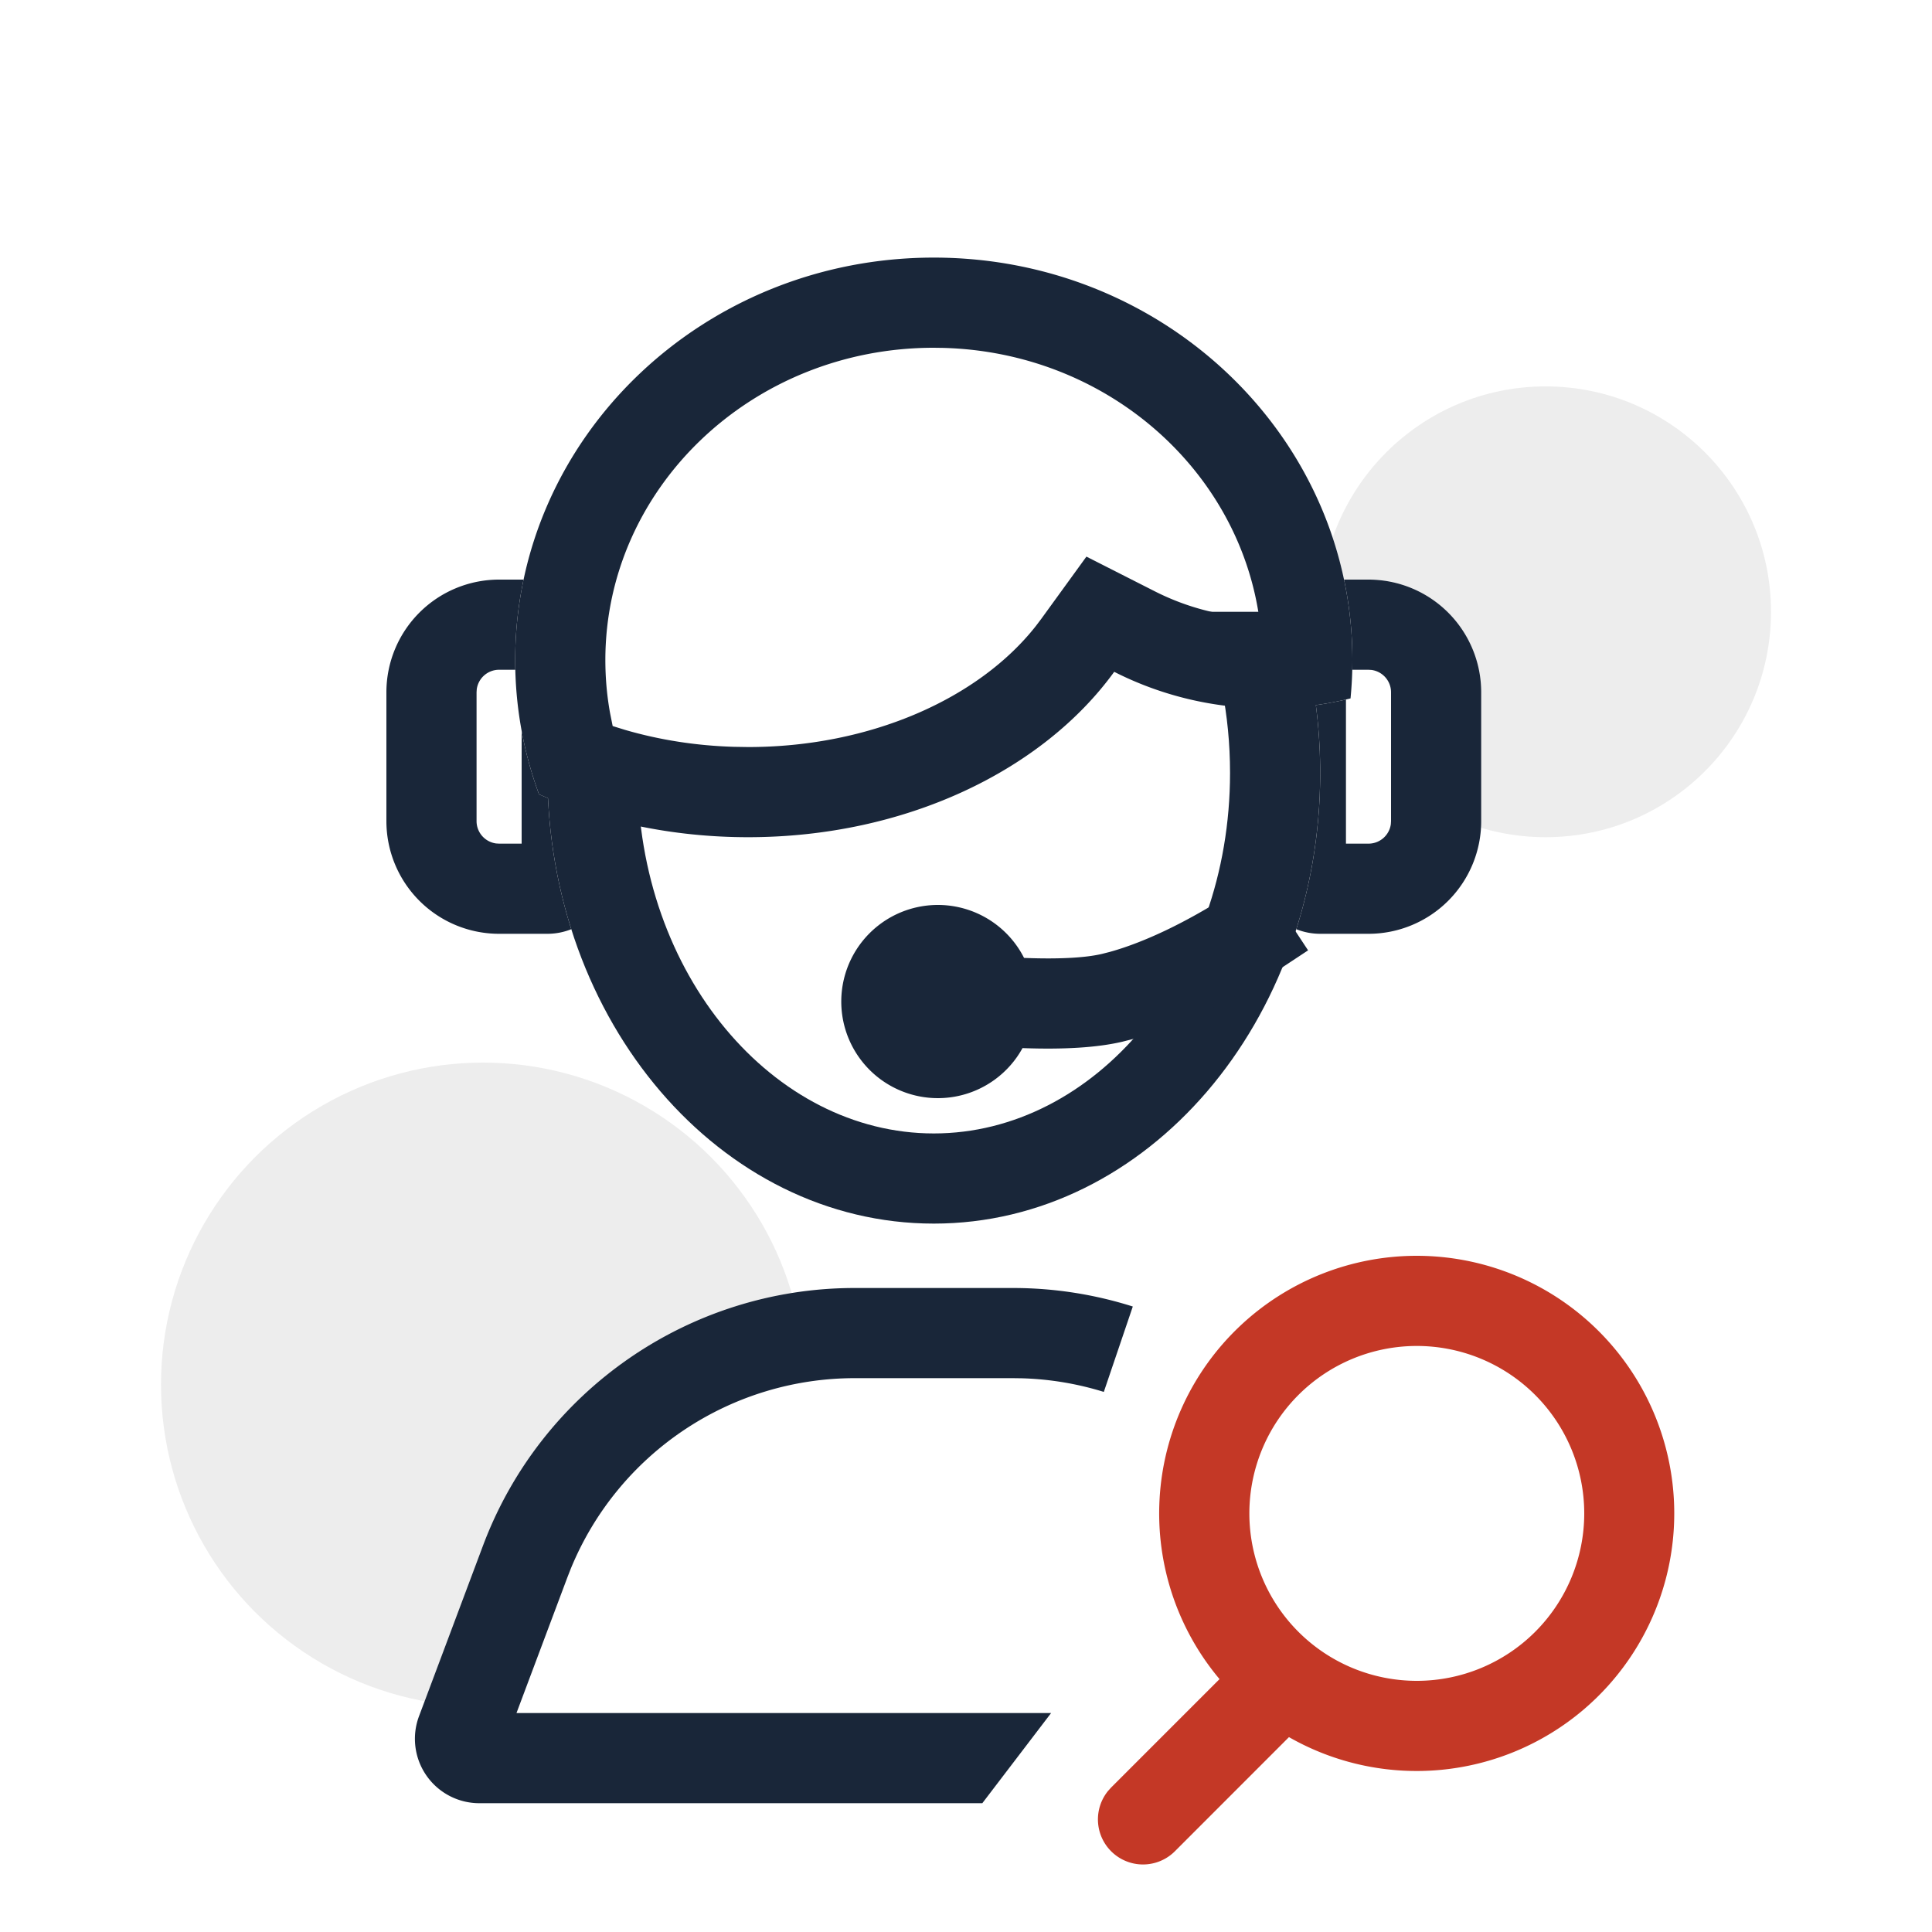 <svg width="60" height="60" viewBox="0 0 60 60" xmlns="http://www.w3.org/2000/svg">
    <defs>
        <filter x="-12.8%" y="-16.4%" width="125.6%" height="132.9%" filterUnits="objectBoundingBox" id="a">
            <feOffset dy="2" in="SourceAlpha" result="shadowOffsetOuter1"/>
            <feGaussianBlur stdDeviation="5" in="shadowOffsetOuter1" result="shadowBlurOuter1"/>
            <feColorMatrix values="0 0 0 0 0.422 0 0 0 0 0.482 0 0 0 0 0.579 0 0 0 0.2 0" in="shadowBlurOuter1" result="shadowMatrixOuter1"/>
            <feMerge>
                <feMergeNode in="shadowMatrixOuter1"/>
                <feMergeNode in="SourceGraphic"/>
            </feMerge>
        </filter>
    </defs>
    <g filter="url(#a)" transform="translate(-60 -26)" fill="none" fill-rule="evenodd">
        <g transform="translate(65 32)">
            <circle fill="#EDEDED" transform="rotate(180 43 11)" cx="43" cy="11" r="7"/>
            <circle fill="#EDEDED" transform="rotate(180 10 35)" cx="10" cy="35" r="10"/>
            <path d="M26.456 32c5.14 0 9.74 3.188 11.544 8l1.987 5.298A2 2 0 0 1 38.114 48H9.886a2 2 0 0 1-1.873-2.702L10 40c1.805-4.812 6.405-8 11.544-8h4.912z" fill="#FFF" fill-rule="nonzero"/>
            <path d="M26.456 32c1.287 0 2.54.2 3.724.575l-.9 2.652a9.513 9.513 0 0 0-2.541-.423l-.283-.004h-4.912a9.53 9.53 0 0 0-8.819 5.92l-.103.263L11.04 45.2h16.603L25.507 48H9.886a2 2 0 0 1-1.873-2.702L10 40c1.805-4.812 6.405-8 11.544-8h4.912zM12 10a2 2 0 0 1 2 2v7a2 2 0 0 1-2 2h-1.5A3.5 3.5 0 0 1 7 17.5v-4a3.5 3.5 0 0 1 3.5-3.5H12zm-.8 8.2v-5.4h-.7a.7.7 0 0 0-.694.605L9.8 13.5v4a.7.7 0 0 0 .605.694l.095.006h.7z" fill="#192639" fill-rule="nonzero"/>
            <path d="M37.5 10a3.5 3.5 0 0 1 3.5 3.5v4a3.5 3.5 0 0 1-3.5 3.5H36a2 2 0 0 1-2-2v-7a2 2 0 0 1 2-2h1.5z" fill="#FFF" fill-rule="nonzero"/>
            <path d="M37.5 10a3.5 3.5 0 0 1 3.5 3.5v4a3.5 3.5 0 0 1-3.5 3.5H36a2 2 0 0 1-2-2v-7a2 2 0 0 1 2-2h1.5zm-.7 8.2h.7a.7.7 0 0 0 .694-.605l.006-.095v-4a.7.7 0 0 0-.605-.694L37.5 12.8h-.7v5.4z" fill="#192639" fill-rule="nonzero"/>
            <path d="M24 0c7.18 0 13 5.596 13 12.5 0 .401-.02.798-.058 1.19-.352.087-.711.157-1.077.208.089.683.135 1.386.135 2.102 0 7.732-5.373 14-12 14-6.401 0-11.632-5.847-11.981-13.213a9.52 9.52 0 0 1-.28-.12A12.054 12.054 0 0 1 11 12.5C11 5.596 16.82 0 24 0z" fill="#FFF" fill-rule="nonzero"/>
            <path d="M24 27.2c4.977 0 9.2-4.927 9.2-11.2 0-1.807-.35-3.502-.968-5l2.98-.001C35.72 12.552 36 14.238 36 16c0 7.732-5.373 14-12 14s-12-6.268-12-14h2.8c0 6.273 4.223 11.2 9.2 11.2z" fill="#192639" fill-rule="nonzero"/>
            <path d="m34.083 19.177 1.541 2.337-1.168.771-.151.098-.357.219c-.392.232-.884.502-1.446.773-.784.38-1.558.685-2.306.89l-.343.087c-.778.182-1.803.245-3.098.198a3 3 0 1 1 .048-2.801c1.085.042 1.896-.003 2.413-.123l.24-.061c.565-.155 1.186-.4 1.828-.71.418-.203.818-.42 1.185-.635l.229-.136.216-.136 1.169-.771zM24 0c7.18 0 13 5.596 13 12.5 0 .401-.02.798-.058 1.19-.818.203-1.675.31-2.557.31-1.726 0-3.352-.41-4.782-1.136C27.381 15.928 23.122 18 18.233 18c-2.365 0-4.582-.485-6.493-1.332A12.054 12.054 0 0 1 11 12.5C11 5.596 16.82 0 24 0zm0 2.8c-5.657 0-10.2 4.368-10.2 9.7 0 .553.048 1.099.144 1.633l.083.415.387.12c1.065.31 2.202.49 3.377.525l.442.007c3.79 0 7.158-1.499 8.937-3.759l.167-.221 1.403-1.934 2.13 1.081a7.716 7.716 0 0 0 3.176.826h.061l-.003-.026c-.67-4.62-4.77-8.231-9.817-8.363L24 2.8z" fill="#192639" fill-rule="nonzero"/>
            <path d="M39 31a8 8 0 1 1-3.97 14.948l-3.54 3.542a1.4 1.4 0 0 1-2.076-1.874l.096-.106 3.364-3.364A8 8 0 0 1 39 31zm0 2.8a5.2 5.2 0 1 0 0 10.4 5.2 5.2 0 0 0 0-10.4z" fill="#C43826" fill-rule="nonzero"/>
        </g>
    </g>
</svg>

